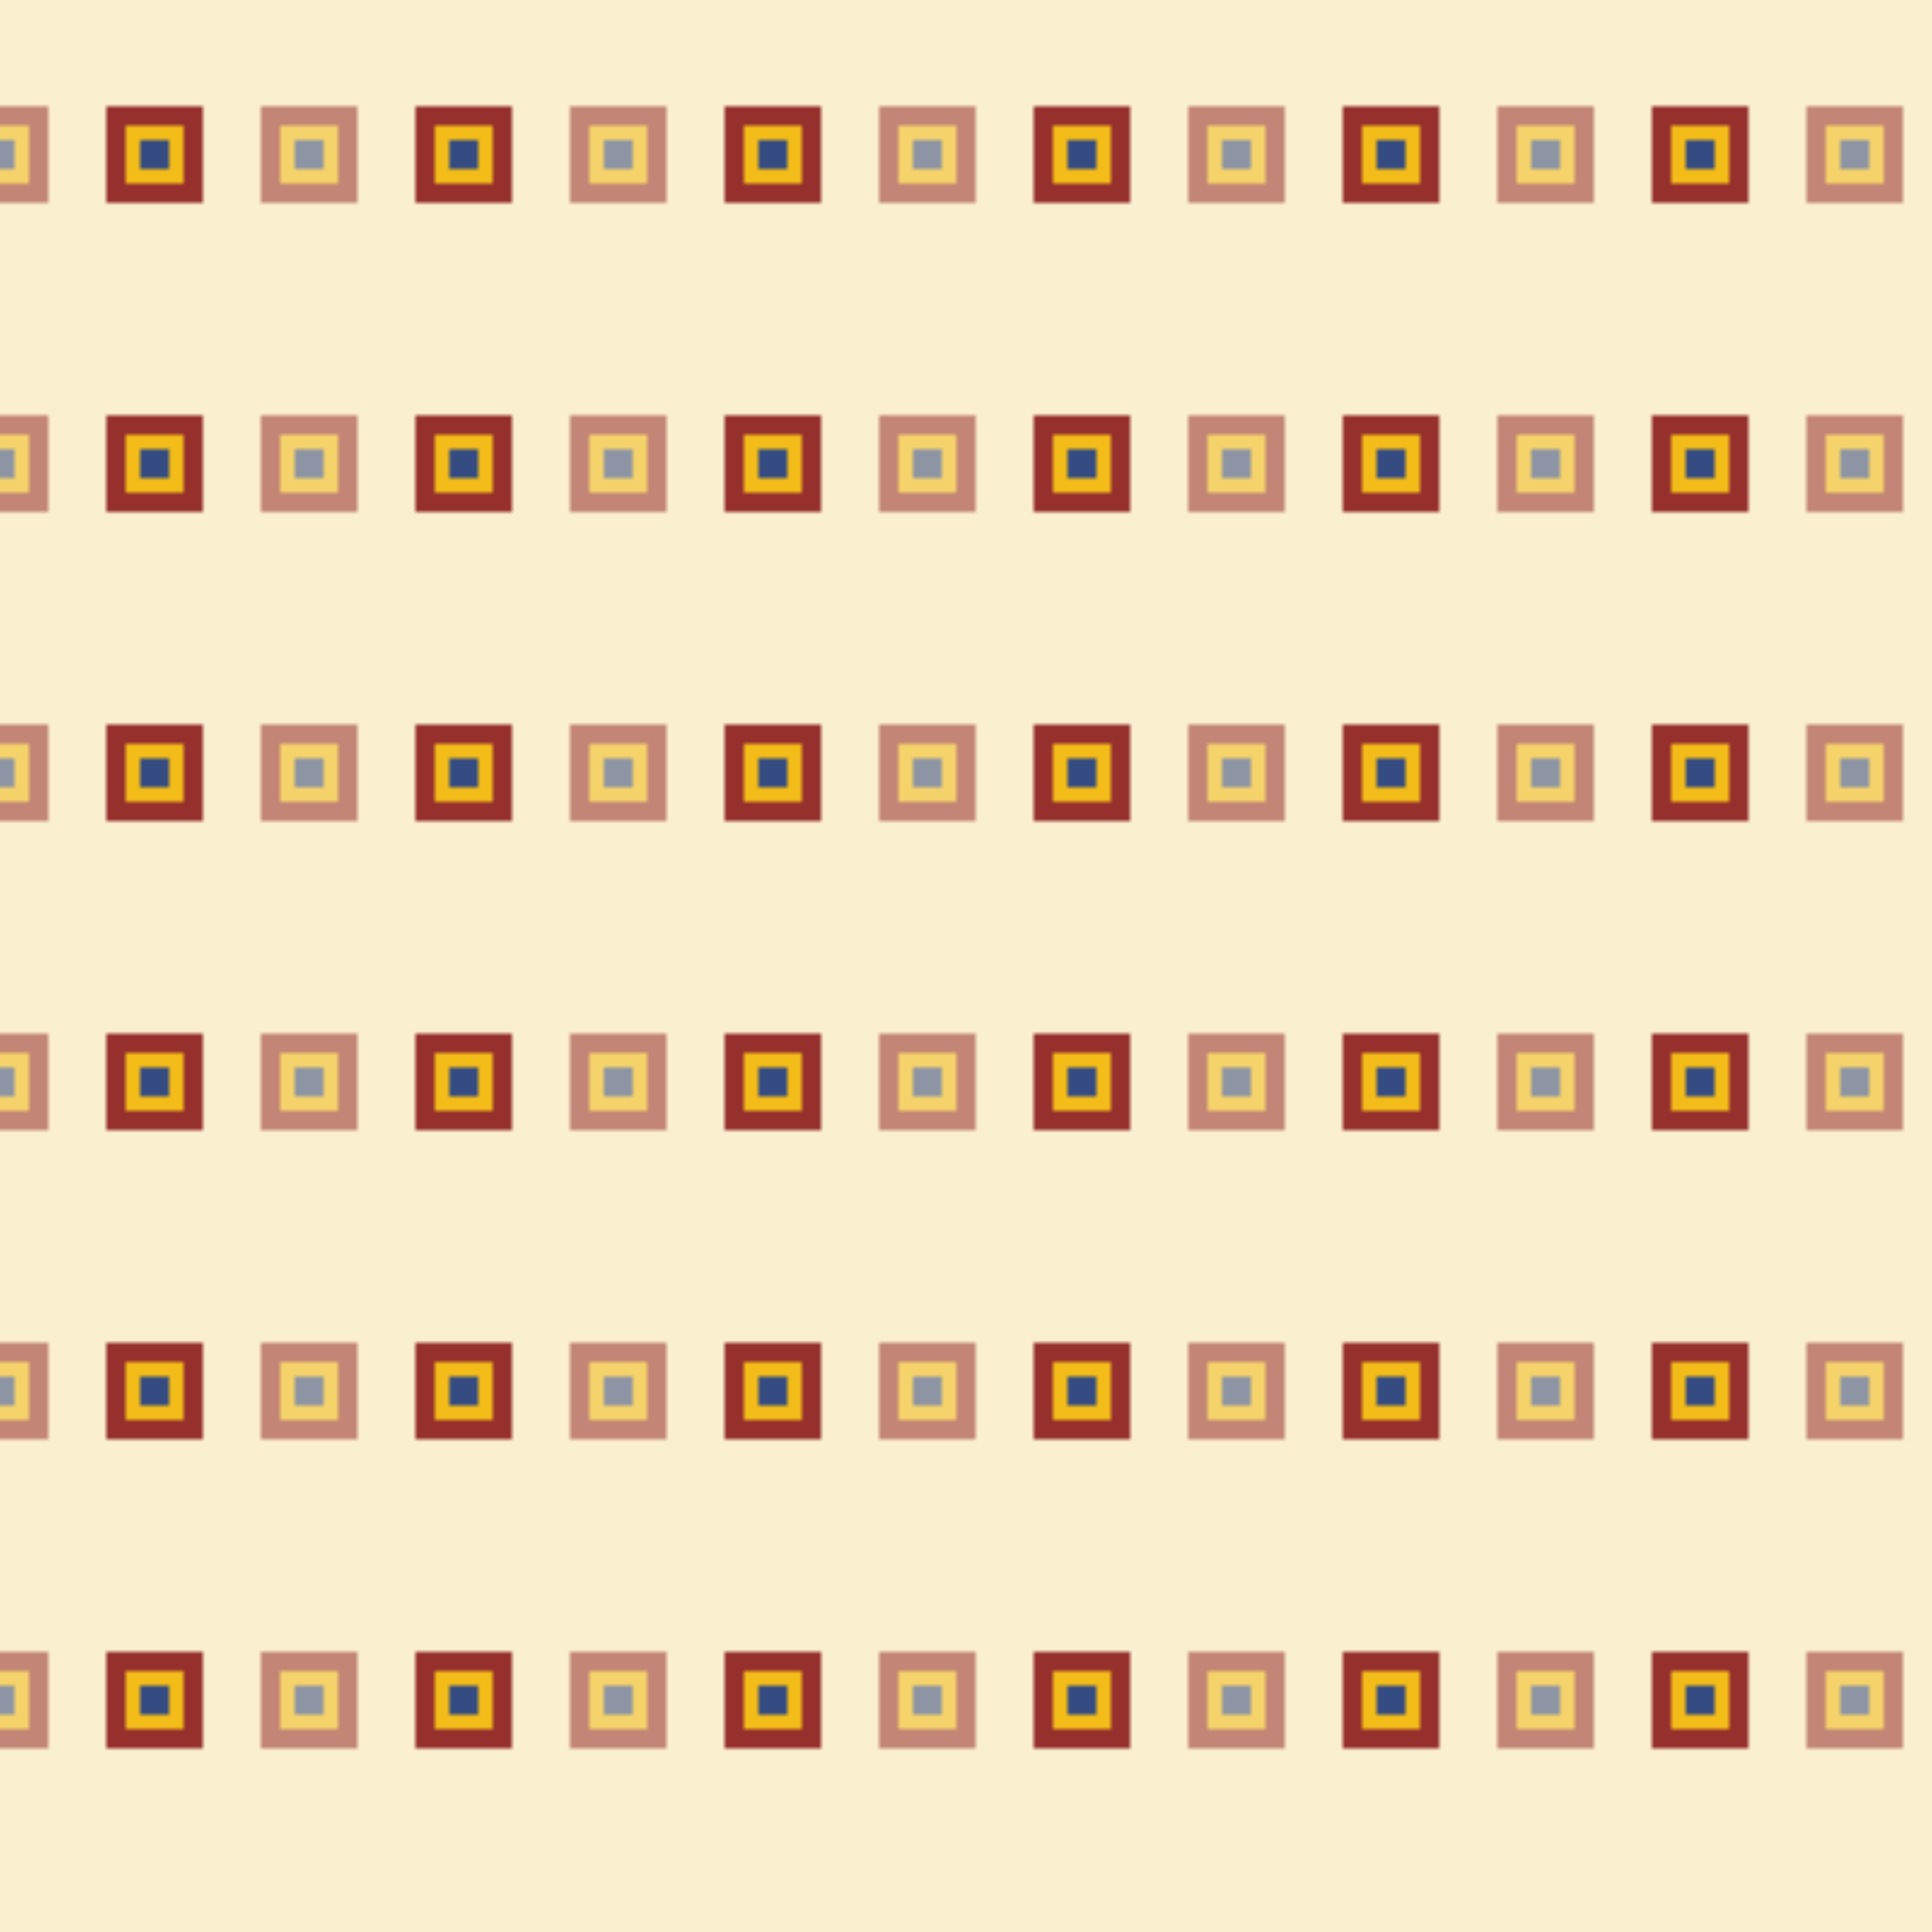 <svg xmlns="http://www.w3.org/2000/svg" width="400" height="400" viewBox="0 0 400 400">
  <defs>
    <!-- Seamless tile (no rotation to avoid sub-pixel seams) -->
    <pattern id="p" width="64" height="64" patternUnits="userSpaceOnUse">
      <rect width="64" height="64" fill="#faefcf"/>
      <!-- diamond motif centered, mirrored edges align perfectly -->
      <g opacity="0.9">
        <rect x="22" y="22" width="20" height="20" fill="#8B1C1C"/>
        <rect x="26" y="26" width="12" height="12" fill="#F2B705"/>
        <rect x="29" y="29" width="6" height="6" fill="#1F3B7A"/>
      </g>
      <!-- offset small diamonds to create lattice -->
      <g opacity="0.5">
        <rect x="-10" y="22" width="20" height="20" fill="#8B1C1C"/>
        <rect x="-6" y="26" width="12" height="12" fill="#F2B705"/>
        <rect x="-3" y="29" width="6" height="6" fill="#1F3B7A"/>
        <rect x="54" y="22" width="20" height="20" fill="#8B1C1C"/>
        <rect x="58" y="26" width="12" height="12" fill="#F2B705"/>
        <rect x="61" y="29" width="6" height="6" fill="#1F3B7A"/>
      </g>
    </pattern>
  </defs>
  <rect width="100%" height="100%" fill="url(#p)"/>
</svg>


